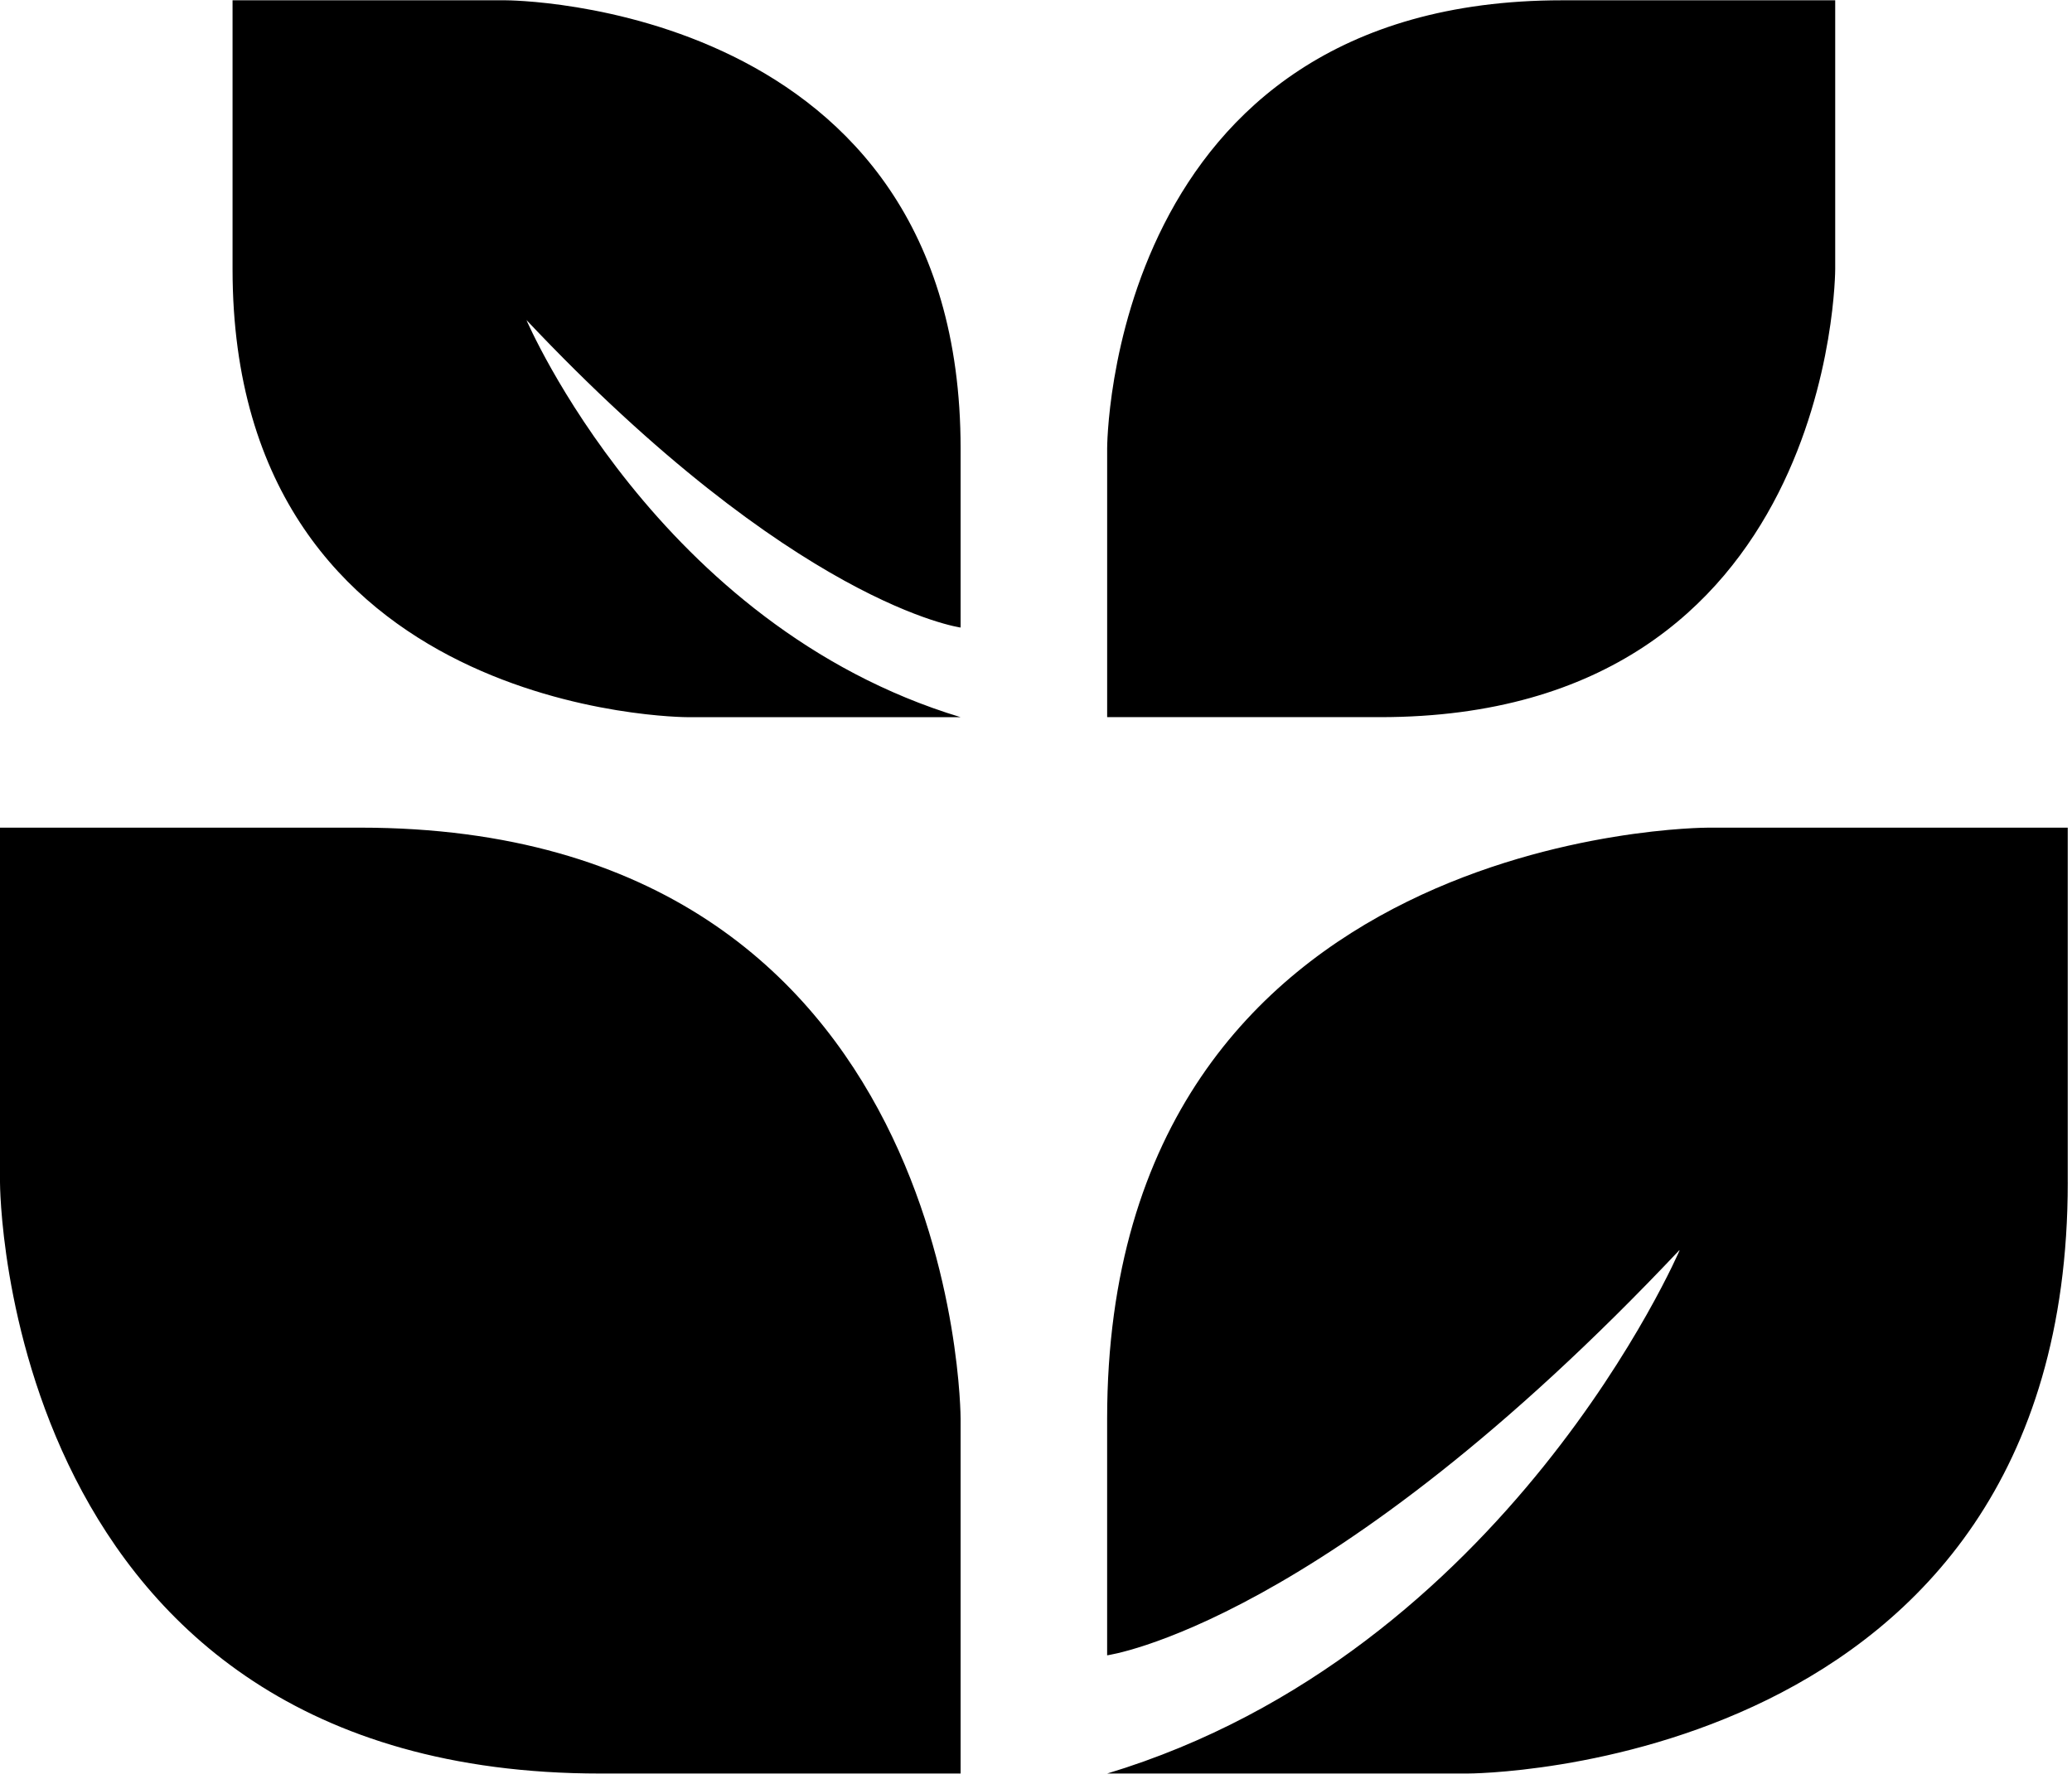 <svg viewBox="0 0 85 73" xmlns="http://www.w3.org/2000/svg">
    <g fill-rule="evenodd">
        <path d="M45.419 29.427v-11.03S45.419.012 64.086.012h11.2v11.03s0 18.385-18.668 18.385h-7.466M39.407 72.774V58.219s0-24.258-24.63-24.258H0v14.555s0 24.258 24.63 24.258h9.851M84.825 48.516V33.962H70.048s-24.63 0-24.63 24.258v9.703s8.953-1.221 23.499-16.65c0 0-7.063 16.532-23.498 21.501h14.777s24.63 0 24.63-24.258M9.54 11.043V.012h11.2s18.667 0 18.667 18.385v7.353s-6.784-.925-17.81-12.618c0 0 5.355 12.529 17.81 16.296h-11.2s-18.667 0-18.667-18.385"/>
    </g>
</svg>
